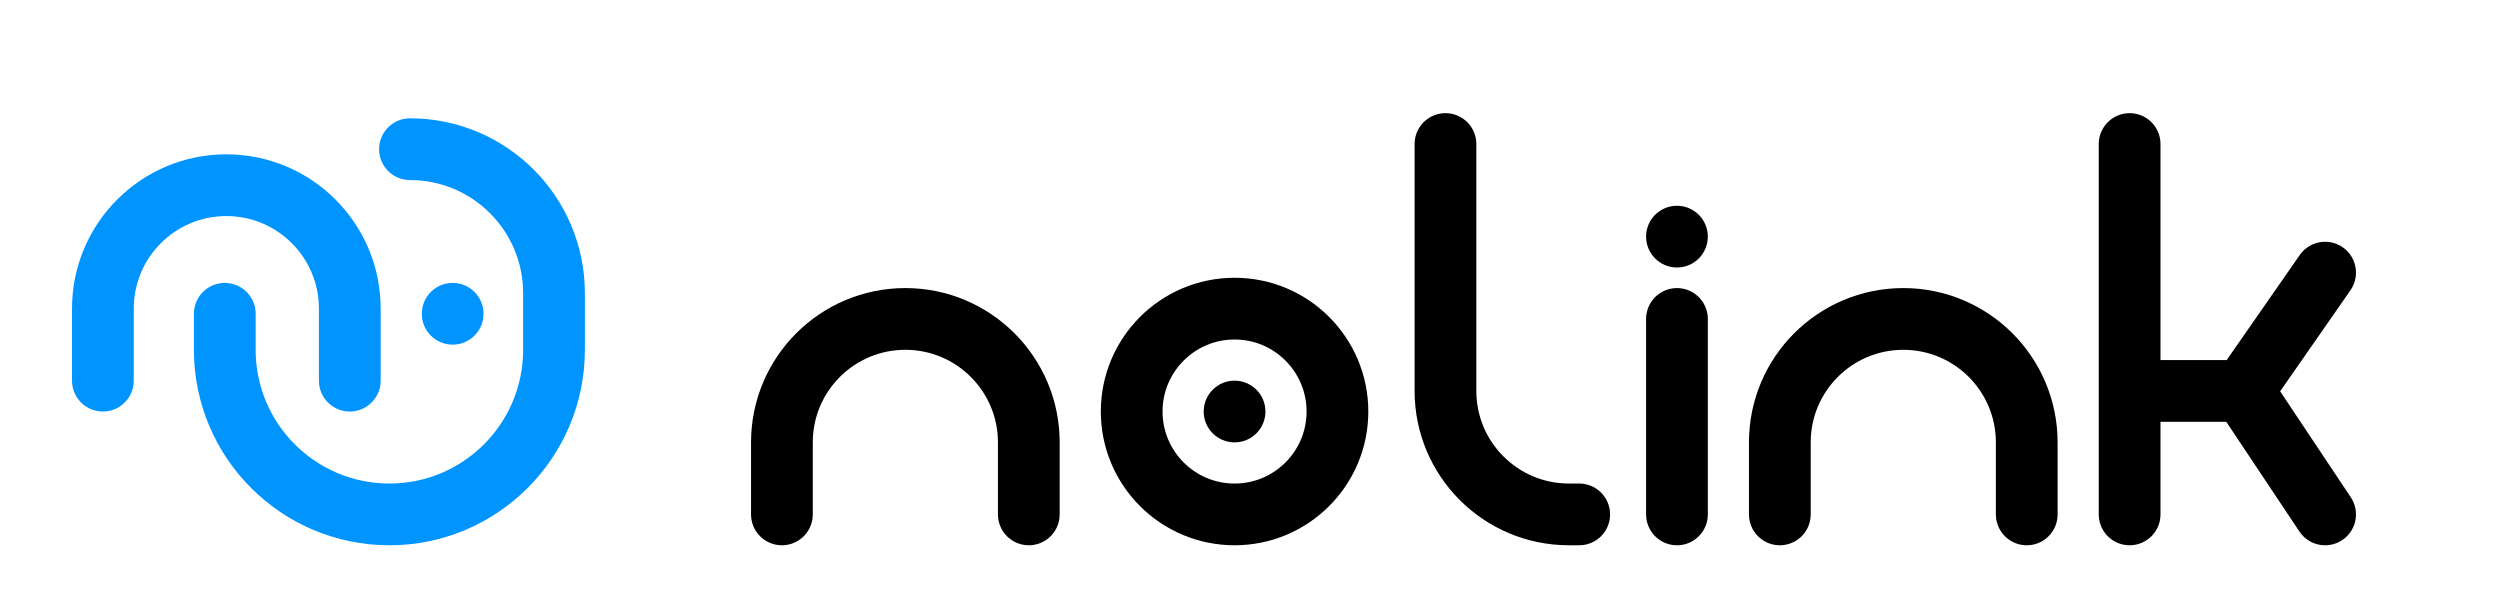 <svg width="92" height="22" viewBox="0 0 92 22" fill="none" xmlns="http://www.w3.org/2000/svg">
<path d="M37.86 18.93V16.28C37.86 13.771 35.826 11.737 33.317 11.737V11.737C30.808 11.737 28.774 13.771 28.774 16.28V18.93" stroke="black" stroke-width="2.272" stroke-linecap="round"/>
<path d="M74.584 18.93V16.28C74.584 13.771 72.55 11.737 70.041 11.737V11.737C67.532 11.737 65.498 13.771 65.498 16.28V18.93" stroke="black" stroke-width="2.272" stroke-linecap="round"/>
<path d="M12.872 14.008V11.358C12.872 8.849 10.838 6.815 8.329 6.815V6.815C5.82 6.815 3.786 8.849 3.786 11.358L3.786 14.008" stroke="#0094FF" stroke-width="2.272" stroke-linecap="round"/>
<path d="M8.272 11.547V12.873C8.272 16.218 10.984 18.93 14.33 18.93V18.93C17.675 18.93 20.387 16.218 20.387 12.873V10.79C20.387 7.863 18.014 5.49 15.087 5.49V5.49" stroke="#0094FF" stroke-width="2.272" stroke-linecap="round"/>
<circle cx="16.658" cy="11.547" r="1.136" fill="#0094FF"/>
<circle cx="45.432" cy="15.144" r="1.136" fill="black"/>
<circle cx="61.712" cy="8.708" r="1.136" fill="black"/>
<circle cx="45.432" cy="15.144" r="3.786" stroke="black" stroke-width="2.272"/>
<path d="M53.193 5.3V14.387C53.193 16.896 55.227 18.93 57.737 18.93H58.115" stroke="black" stroke-width="2.272" stroke-linecap="round"/>
<path d="M61.712 11.737V18.93" stroke="black" stroke-width="2.272" stroke-linecap="round"/>
<path d="M78.37 5.3V14.387M78.37 18.93V14.387M78.37 14.387C78.37 14.387 80.909 14.387 82.535 14.387M82.535 14.387C83.718 12.686 85.564 10.033 85.564 10.033M82.535 14.387C83.718 16.161 85.564 18.93 85.564 18.93" stroke="black" stroke-width="2.272" stroke-linecap="round"/>
</svg>
